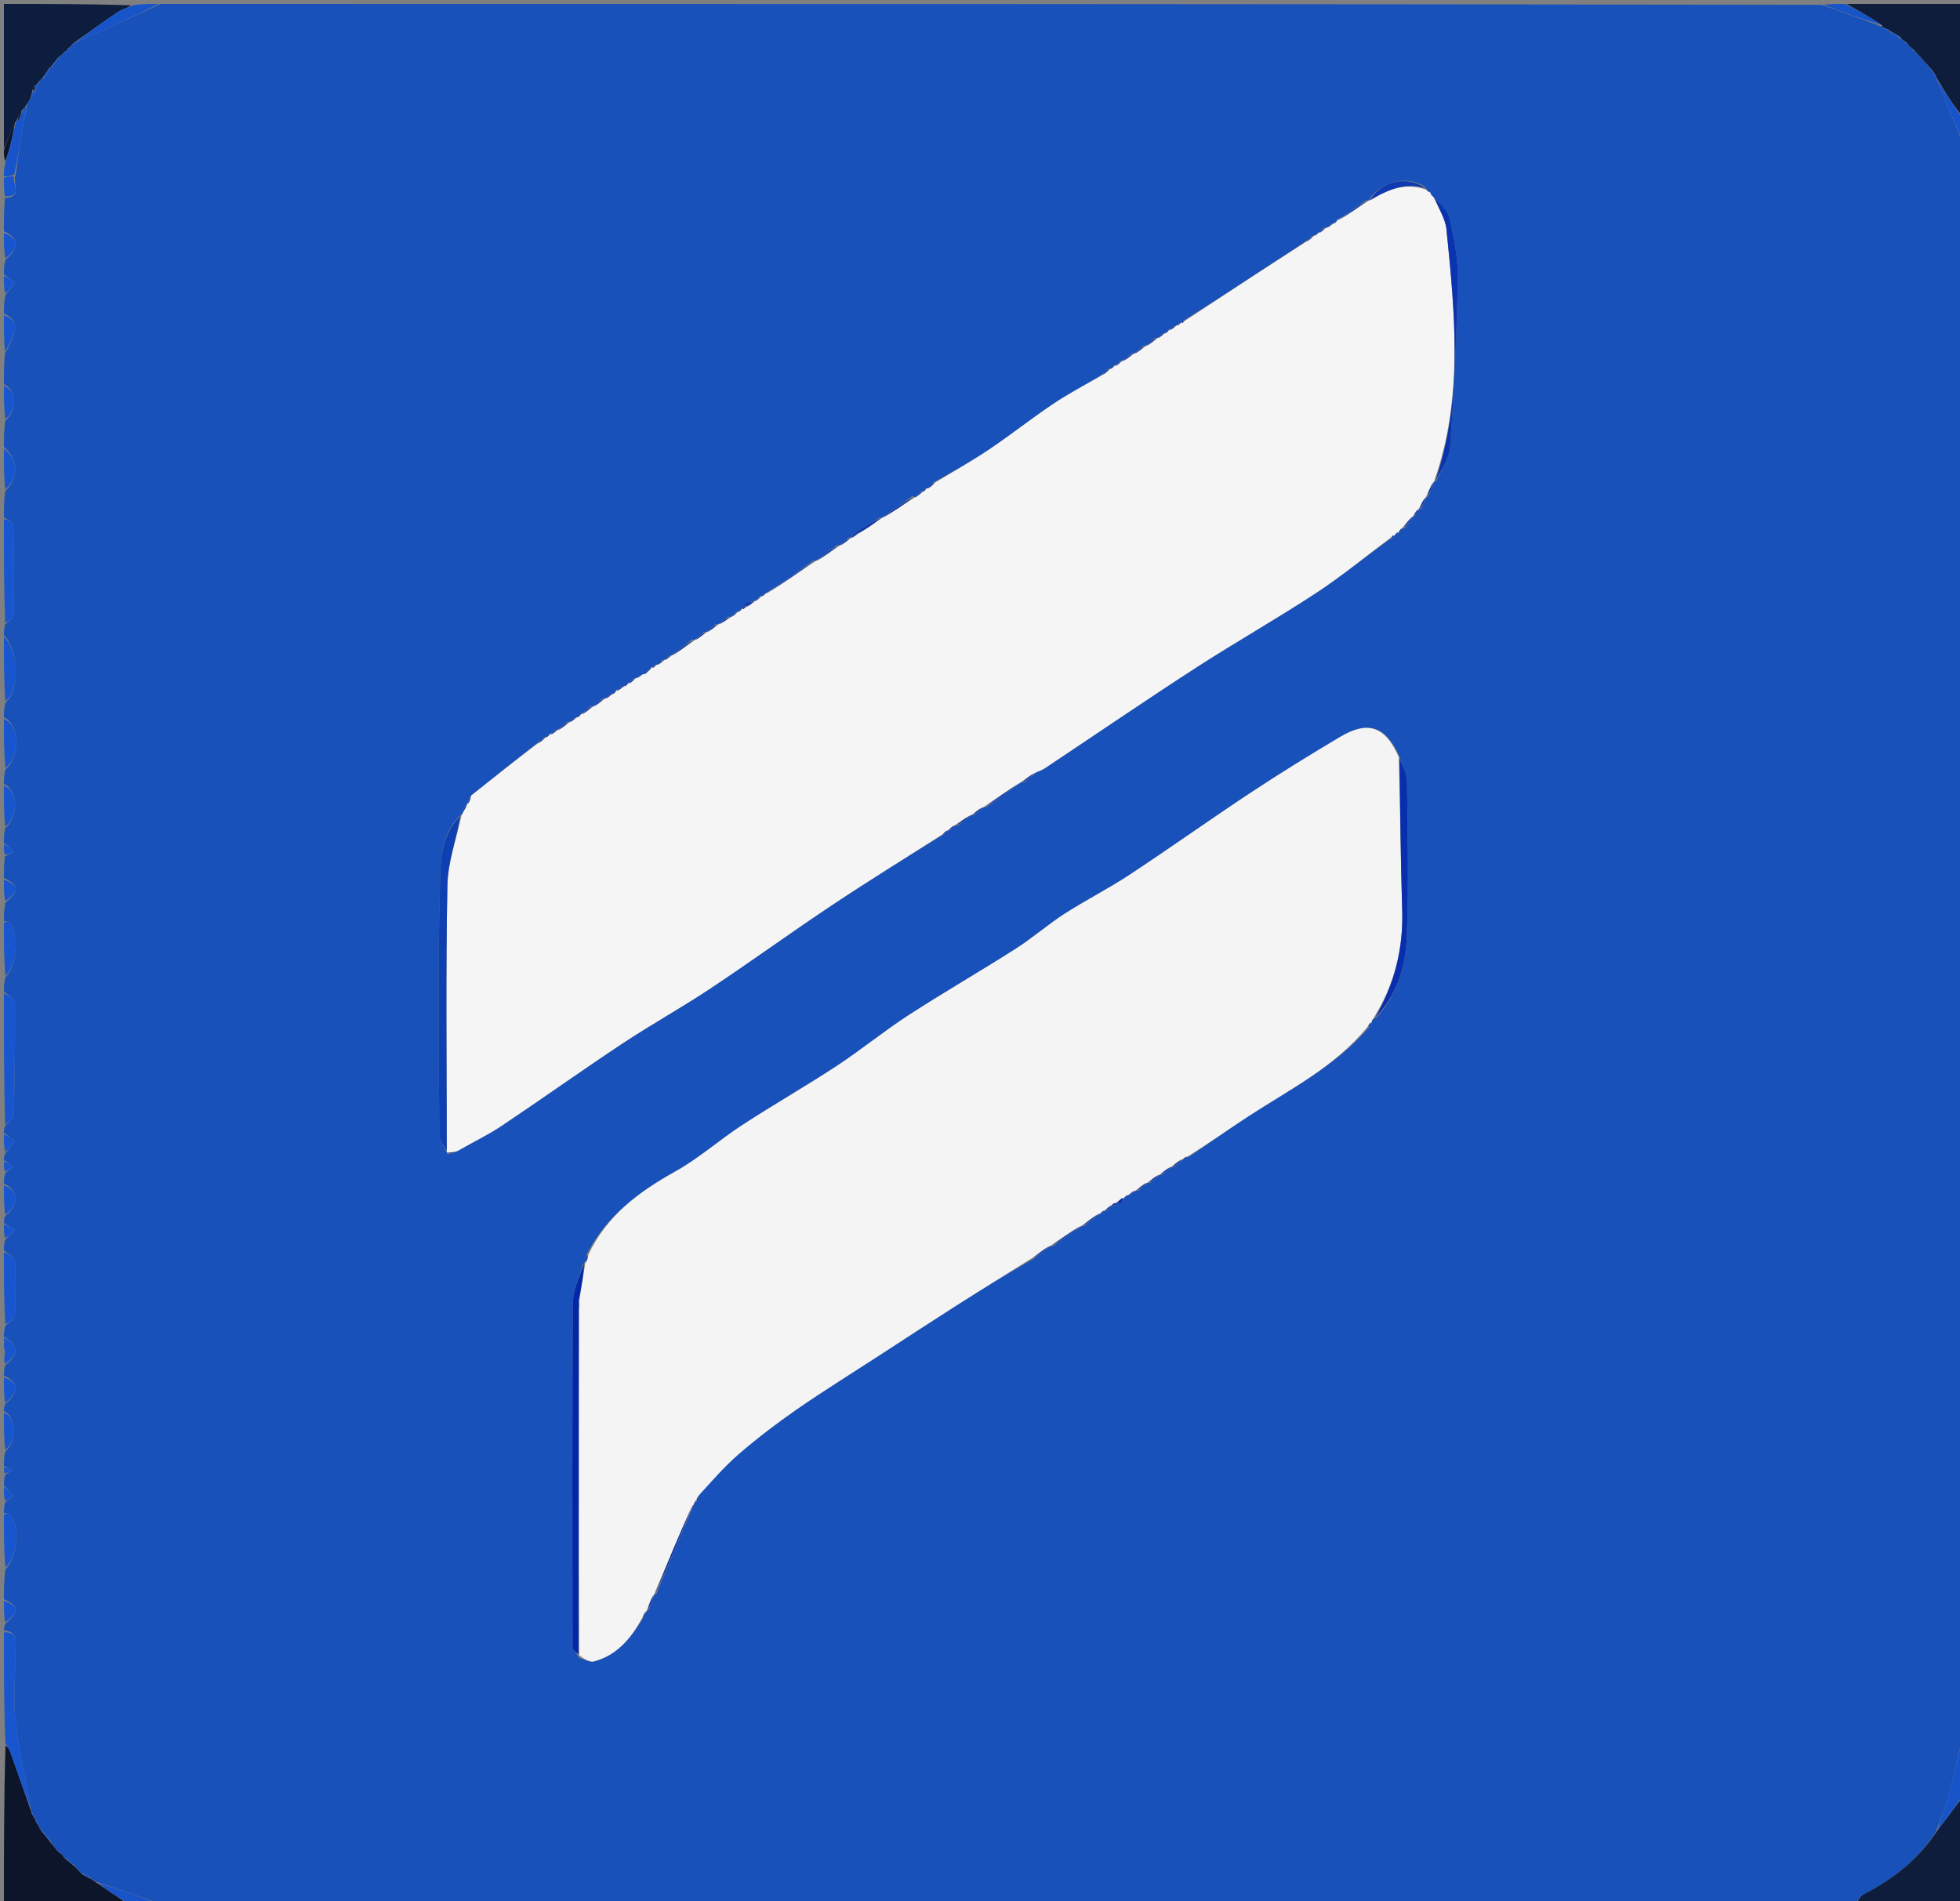 <svg version="1.1" id="Layer_1" xmlns="http://www.w3.org/2000/svg" xmlns:xlink="http://www.w3.org/1999/xlink" x="0px" y="0px"
	 width="100%" viewBox="0 0 500 485" enable-background="new 0 0 500 485" xml:space="preserve">
<rect x="0" y="0" width="500" height="485" fill="#808080" stroke="none"/>
<path fill="#1851BA" opacity="1" stroke="none" 
	d="
M1,98 
	C1,95.629 1,93.259 1.252,90.182 
	C4.846,83.909 4.731,81.748 1,80 
	C1,78.611 1,77.222 1.36,75.335 
	C2.435,73.936 3.151,73.034 3.867,72.133 
	C2.911,71.422 1.956,70.711 1,70 
	C1,68.933 1,67.867 1.373,66.315 
	C5.148,62.981 4.916,60.856 1,59 
	C1,56.3 1,53.6 1.252,50.537 
	C6.041,50.236 3.014,46.651 4.002,44.565 
	C4.523,40.717 5.005,37.301 5.57,33.897 
	C5.963,31.532 6.47,29.185 6.962,26.563 
	C7.271,25.854 7.544,25.412 8.052,24.786 
	C8.52,24.067 8.752,23.531 9.192,22.799 
	C9.601,22.076 9.803,21.549 10.086,20.804 
	C10.308,20.291 10.529,20.079 11.163,19.879 
	C12.001,18.879 12.503,17.949 13.001,17.009 
	C12.997,16.999 13.017,17.005 13.324,16.914 
	C14.069,16.149 14.507,15.476 15.025,14.612 
	C15.269,14.183 15.492,14.028 16.009,13.825 
	C16.495,13.433 16.745,13.174 16.993,12.955 
	C16.991,12.995 16.912,12.99 17.121,12.841 
	C17.55,12.432 17.77,12.172 17.99,11.951 
	C17.99,11.991 17.911,11.99 18.121,11.841 
	C18.55,11.43 18.769,11.168 18.967,10.942 
	C18.946,10.978 18.875,10.935 19.238,10.896 
	C26.733,7.572 33.867,4.286 41,1 
	C182.023,1 323.045,1 464.806,1.235 
	C470.436,3.234 475.329,4.999 480.209,6.849 
	C480.197,6.935 480.024,6.914 480.231,7.133 
	C480.995,7.546 481.553,7.742 482.071,7.943 
	C482.032,7.949 482.024,7.871 482.178,8.165 
	C483.263,8.95 484.195,9.441 485.09,9.956 
	C485.054,9.981 485.007,9.908 485.174,10.122 
	C485.638,10.544 485.935,10.75 486.416,11.036 
	C486.831,11.275 486.978,11.493 487.194,12.009 
	C487.645,12.487 487.943,12.723 488.519,13.111 
	C490.199,14.85 491.602,16.438 493.061,18.311 
	C493.445,19.064 493.773,19.53 494.066,19.982 
	C494.032,19.967 494.064,19.899 494.064,20.283 
	C496.375,26.112 498.688,31.556 501,37 
	C501,37.75 501,38.5 500.829,39.795 
	C500.772,40.894 500.886,41.447 501,42 
	C501,175.356 501,308.712 500.767,442.854 
	C499.378,448.52 498.333,453.431 497.025,458.27 
	C496.224,461.231 495.019,464.083 493.864,467.294 
	C489.206,474.561 482.923,479.442 475.614,483.189 
	C474.544,483.738 473.862,485.044 473,486 
	C329.311,486 185.621,486 41.188,485.774 
	C35.201,483.728 29.957,481.909 24.454,480.063 
	C23.774,479.765 23.353,479.493 22.902,478.946 
	C22.244,478.454 21.616,478.236 20.744,477.92 
	C20.044,477.299 19.587,476.778 19.02,475.917 
	C18.19,475.074 17.47,474.57 16.563,474.001 
	C16.136,473.781 15.995,473.563 15.787,473.034 
	C15.312,472.544 15,472.303 14.449,471.945 
	C13.794,471.267 13.378,470.705 12.946,469.78 
	C12.198,468.635 11.466,467.855 10.539,466.968 
	C10.123,466.642 10.003,466.377 9.928,465.769 
	C9.544,464.979 9.214,464.488 8.928,464.012 
	C8.973,464.027 8.94,464.115 8.899,463.81 
	C8.533,463.002 8.208,462.498 7.926,462.011 
	C7.969,462.028 7.934,462.112 7.931,461.714 
	C6.556,453.869 4.753,446.467 3.948,438.958 
	C3.318,433.083 3.942,427.075 3.971,421.126 
	C3.982,418.867 4.568,416.212 1,416 
	C1,415.556 1,415.111 1.368,414.251 
	C5.038,411.103 4.877,409.824 1,408 
	C1,405.629 1,403.259 1.388,400.355 
	C4.605,397.348 5.062,388.588 2.434,386.329 
	C2.105,386.046 1.485,386.101 1,386 
	C1,385.25 1,384.5 1.316,383.302 
	C2.244,382.459 2.855,382.065 3.467,381.67 
	C2.645,380.78 1.822,379.89 1,379 
	C1,378.25 1,377.5 1.3,376.302 
	C2.13,375.624 2.66,375.393 3.19,375.162 
	C2.46,374.775 1.73,374.387 1,374 
	C1,372.933 1,371.867 1.351,370.322 
	C4.522,367.509 4.086,361.389 1,360 
	C1,359.556 1,359.111 1.3,358.261 
	C5.05,355.068 4.838,352.647 1,351 
	C1,350.25 1,349.5 1.326,348.302 
	C5.477,345.185 4.166,343.004 1,341 
	C1,340.25 1,339.5 1.359,338.294 
	C2.446,337.125 3.772,336.437 3.804,335.693 
	C4.008,330.992 4.079,326.269 3.804,321.577 
	C3.75,320.666 1.979,319.856 1,319 
	C1,318.25 1,317.5 1.35,316.296 
	C2.389,315.186 3.079,314.531 3.768,313.875 
	C2.845,313.25 1.923,312.625 1,312 
	C1,311.556 1,311.111 1.321,310.26 
	C5.025,307.172 4.735,303.623 1,302 
	C1,301.25 1,300.5 1.333,299.3 
	C2.301,298.449 2.935,298.048 3.569,297.648 
	C2.713,297.099 1.856,296.549 1,296 
	C1,295.556 1,295.111 1.36,294.252 
	C2.435,292.936 3.151,292.034 3.867,291.133 
	C2.911,290.422 1.956,289.711 1,289 
	C1,288.556 1,288.111 1.315,287.261 
	C2.284,286.132 3.492,285.423 3.51,284.685 
	C3.75,275.003 3.9,265.317 3.808,255.634 
	C3.8,254.747 1.979,253.878 1,253 
	C1,251.933 1,250.867 1.384,249.312 
	C4.424,246.525 4.897,237.629 2.436,235.27 
	C2.142,234.988 1.487,235.081 1,235 
	C1,233.611 1,232.222 1.368,230.333 
	C5.034,227.105 4.873,225.822 1,224 
	C1,222.286 1,220.571 1.246,218.51 
	C2.211,217.895 2.931,217.626 3.65,217.358 
	C2.767,216.572 1.883,215.786 1,215 
	C1,213.933 1,212.867 1.312,211.328 
	C4.914,208.286 4.528,201.559 1,200 
	C1,198.933 1,197.867 1.387,196.311 
	C5.422,192.639 4.956,184.914 1,183 
	C1,181.933 1,180.867 1.367,179.318 
	C5.186,176.045 4.748,166.02 1,162 
	C1,161.25 1,160.5 1.325,159.301 
	C2.297,158.278 3.499,157.712 3.506,157.13 
	C3.6,149.338 3.583,141.543 3.39,133.753 
	C3.375,133.149 1.833,132.583 1,132 
	C1,129.958 1,127.917 1.327,125.311 
	C4.936,121.819 4.662,117.32 1,114 
	C1,111.958 1,109.917 1.356,107.357 
	C4.571,104.496 4.175,99.592 1,98 
M189.261,155.374 
	C189.261,155.374 189.439,155.205 188.899,155.456 
	C188.609,155.725 188.319,155.993 188.068,156.098 
	C188.068,156.098 188.23,156.143 187.571,156.213 
	C187.134,156.668 186.697,157.123 186.285,157.421 
	C186.285,157.421 186.434,157.477 185.71,157.322 
	C184.863,158.017 184.016,158.712 183.163,159.247 
	C183.163,159.247 183.323,159.26 182.606,159.205 
	C181.794,159.939 180.982,160.672 180.164,161.247 
	C180.164,161.247 180.322,161.259 179.607,161.205 
	C178.792,161.932 177.976,162.66 177.161,163.236 
	C177.161,163.236 177.312,163.254 176.539,163.127 
	C174.75,164.552 172.961,165.978 171.165,167.243 
	C171.165,167.243 171.324,167.255 170.645,167.256 
	C170.183,167.699 169.721,168.143 169.29,168.41 
	C169.29,168.41 169.457,168.471 168.821,168.385 
	C168.487,168.804 168.153,169.223 167.608,169.745 
	C167.608,169.745 167.474,169.552 166.947,169.697 
	C166.734,169.988 166.522,170.279 166.102,170.321 
	C166.102,170.321 166.356,170.12 165.87,170.442 
	C165.609,170.727 165.348,171.012 164.907,171.736 
	C164.662,171.975 164.37,172.066 163.455,172.172 
	C162.972,172.501 162.49,172.83 162.031,173.043 
	C162.031,173.043 162.147,173.07 161.513,173.198 
	C161.097,173.656 160.681,174.114 160.165,174.299 
	C160.165,174.299 160.443,174.215 159.904,174.449 
	C159.617,174.71 159.329,174.972 159.071,175.088 
	C159.071,175.088 159.215,175.124 158.564,175.208 
	C158.07,175.609 157.577,176.009 157.068,176.112 
	C157.068,176.112 157.365,176.105 156.854,176.391 
	C156.585,176.67 156.317,176.95 156.075,177.089 
	C156.075,177.089 156.213,177.122 155.563,177.21 
	C155.07,177.609 154.576,178.008 154.123,178.204 
	C154.123,178.204 154.323,178.259 153.607,178.205 
	C152.794,178.939 151.982,179.672 151.164,180.247 
	C151.164,180.247 151.323,180.26 150.607,180.206 
	C149.794,180.939 148.982,181.672 148.116,182.162 
	C148.116,182.162 148.362,182.12 147.854,182.363 
	C147.58,182.613 147.306,182.863 147.046,183.041 
	C147.046,183.041 147.116,183.058 146.495,183.191 
	C146.026,183.592 145.558,183.993 145.123,184.196 
	C145.123,184.196 145.318,184.243 144.603,184.212 
	C143.789,184.937 142.975,185.663 142.157,186.224 
	C142.157,186.224 142.32,186.237 141.644,186.262 
	C141.18,186.702 140.717,187.142 140.146,187.296 
	C140.146,187.296 140.438,187.203 139.899,187.456 
	C139.609,187.724 139.319,187.993 139.07,188.099 
	C139.07,188.099 139.23,188.147 138.634,188.169 
	C138.108,188.672 137.582,189.176 136.411,190.043 
	C131.019,194.34 125.626,198.636 119.746,203.381 
	C119.553,203.996 119.359,204.612 119.134,205.079 
	C119.134,205.079 119.285,205.058 118.785,205.427 
	C118.53,205.977 118.275,206.527 117.989,207.58 
	C117.904,207.725 117.818,207.869 117.102,208.254 
	C111.806,213.918 112.391,221.359 112.203,228.038 
	C111.628,248.492 111.948,268.974 112.077,289.444 
	C112.086,290.965 113.335,292.479 113.999,294 
	C113.999,294 114.004,293.99 114.166,294.517 
	C115.06,294.315 115.955,294.113 117.203,293.315 
	C120.8,291.301 124.55,289.515 127.965,287.23 
	C138.315,280.305 148.453,273.063 158.835,266.188 
	C166.155,261.341 173.862,257.077 181.173,252.217 
	C191.627,245.268 201.793,237.886 212.24,230.926 
	C221.489,224.765 230.952,218.927 240.823,212.785 
	C241.192,212.433 241.561,212.08 241.919,211.877 
	C241.919,211.877 241.77,211.857 242.429,211.787 
	C242.866,211.332 243.303,210.877 243.719,210.585 
	C243.719,210.585 243.563,210.534 244.312,210.688 
	C245.514,209.738 246.716,208.788 247.918,207.915 
	C247.918,207.915 247.842,207.908 248.558,207.933 
	C249.351,207.247 250.144,206.561 250.945,205.947 
	C250.945,205.947 250.875,205.93 251.623,205.938 
	C254.626,203.769 257.63,201.599 260.627,199.537 
	C260.627,199.537 260.527,199.495 261.203,199.655 
	C262.117,198.877 263.031,198.098 264.568,196.929 
	C265.169,196.665 265.825,196.483 266.363,196.124 
	C279.268,187.53 292.069,178.777 305.082,170.351 
	C315.196,163.802 325.714,157.872 335.781,151.254 
	C342.436,146.878 348.609,141.77 355.248,137.112 
	C355.537,137.049 355.623,136.842 355.688,136.628 
	C355.688,136.628 355.537,136.8 356.082,136.515 
	C356.365,136.219 356.648,135.924 356.944,135.927 
	C356.944,135.927 356.645,135.934 357.144,135.577 
	C357.405,135.265 357.666,134.952 357.855,134.838 
	C357.855,134.838 357.661,134.755 358.414,134.765 
	C359.112,133.684 359.811,132.603 360.602,131.681 
	C360.602,131.681 360.432,131.748 361.031,131.485 
	C361.331,130.942 361.631,130.398 361.939,129.93 
	C361.939,129.93 361.863,129.933 362.562,129.793 
	C362.99,128.787 363.419,127.782 363.862,126.913 
	C363.862,126.913 363.724,126.917 364.397,126.636 
	C364.89,125.361 365.384,124.087 365.896,122.908 
	C365.896,122.908 365.799,122.918 366.462,122.633 
	C367.666,119.788 369.729,117.002 369.929,114.088 
	C370.901,99.884 371.619,85.65 371.899,71.416 
	C372.002,66.186 370.965,60.858 369.814,55.718 
	C369.347,53.634 367.187,51.929 365.37,49.944 
	C365.093,49.775 364.953,49.529 364.592,48.753 
	C364.284,48.524 363.976,48.294 363.93,48.157 
	C363.93,48.157 363.829,48.417 363.557,47.675 
	C358.889,44.585 352.093,46.251 349.135,51.135 
	C349.135,51.135 349.211,51.148 348.457,51.101 
	C346.01,52.831 343.562,54.561 341.087,56.102 
	C341.087,56.102 341.278,56.083 340.795,56.343 
	C340.543,56.602 340.291,56.861 340.05,57.049 
	C340.05,57.049 340.121,57.067 339.503,57.173 
	C339.02,57.545 338.538,57.916 338.076,58.13 
	C338.076,58.13 338.232,58.159 337.583,58.224 
	C337.171,58.678 336.76,59.132 336.263,59.368 
	C336.263,59.368 336.488,59.306 335.927,59.492 
	C335.638,59.752 335.348,60.012 335.086,60.124 
	C335.086,60.124 335.231,60.161 334.632,60.178 
	C334.101,60.684 333.57,61.191 332.377,62.037 
	C322.254,68.699 312.132,75.362 301.759,81.898 
	C301.467,81.953 301.378,82.158 301.299,82.402 
	C301.299,82.402 301.421,82.216 300.89,82.429 
	C300.597,82.67 300.305,82.91 300.036,83.042 
	C300.036,83.042 300.144,83.069 299.509,83.181 
	C299.036,83.59 298.562,83.998 298.073,84.121 
	C298.073,84.121 298.359,84.114 297.848,84.369 
	C297.571,84.625 297.293,84.881 297.035,85.04 
	C297.035,85.04 297.132,85.063 296.5,85.178 
	C296.03,85.588 295.56,85.998 295.127,86.208 
	C295.127,86.208 295.323,86.26 294.607,86.205 
	C293.794,86.939 292.982,87.672 292.164,88.247 
	C292.164,88.247 292.323,88.26 291.608,88.205 
	C290.792,88.933 289.976,89.661 289.158,90.229 
	C289.158,90.229 289.317,90.243 288.61,90.209 
	C287.769,90.897 286.928,91.585 286.088,92.132 
	C286.088,92.132 286.23,92.143 285.571,92.213 
	C285.134,92.668 284.696,93.123 284.151,93.296 
	C284.151,93.296 284.438,93.203 283.899,93.456 
	C283.609,93.724 283.319,93.993 283.07,94.099 
	C283.07,94.099 283.229,94.147 282.634,94.168 
	C282.108,94.672 281.582,95.176 280.406,96.043 
	C276.415,98.413 272.303,100.605 268.46,103.195 
	C263.007,106.869 257.839,110.968 252.384,114.639 
	C247.938,117.63 243.249,120.259 238.066,123.102 
	C237.661,123.606 237.256,124.109 236.611,124.743 
	C236.611,124.743 236.45,124.523 235.935,124.694 
	C235.725,124.985 235.516,125.277 235.321,125.425 
	C235.321,125.425 235.457,125.472 234.822,125.385 
	C234.487,125.803 234.152,126.221 233.697,126.88 
	C233.697,126.88 233.428,126.866 232.752,126.544 
	C230.188,128.404 227.625,130.263 225.058,132.05 
	C225.058,132.05 225.128,132.068 224.395,132.063 
	C222.302,133.368 220.209,134.673 217.674,136.314 
	C217.488,136.63 217.302,136.947 217.117,137.153 
	C217.117,137.153 217.227,137.166 216.492,137.111 
	C215.712,137.82 214.932,138.528 214.147,139.158 
	C214.147,139.158 214.226,139.166 213.471,139.097 
	C211.673,140.446 209.875,141.794 208.073,143.068 
	C208.073,143.068 208.145,143.087 207.393,143.07 
	C203.402,145.9 199.411,148.73 195.31,151.395 
	C195.31,151.395 195.488,151.307 194.928,151.492 
	C194.638,151.752 194.348,152.012 194.085,152.123 
	C194.085,152.123 194.231,152.159 193.583,152.224 
	C193.171,152.678 192.76,153.131 192.306,153.385 
	C192.306,153.385 192.411,153.56 191.782,153.362 
	C191.18,153.549 190.579,153.736 189.636,154.396 
	C189.571,154.777 189.506,155.159 189.261,155.374 
M177.915,382.695 
	C177.915,382.695 178.184,382.415 178.184,382.415 
	C178.184,382.415 178.055,382.01 178.185,381.34 
	C181.636,377.824 184.873,374.06 188.593,370.857 
	C193.258,366.84 198.182,363.086 203.243,359.577 
	C209.913,354.951 216.822,350.668 223.634,346.246 
	C230.375,341.869 237.097,337.463 243.875,333.143 
	C250.319,329.035 256.823,325.021 263.861,321.046 
	C265.214,319.983 266.568,318.919 267.926,317.93 
	C267.926,317.93 267.855,317.912 268.612,317.95 
	C271.037,316.203 273.461,314.456 275.891,312.837 
	C275.891,312.837 275.762,312.83 276.498,312.843 
	C277.86,311.708 279.221,310.573 280.694,309.606 
	C280.694,309.606 280.513,309.695 281.073,309.509 
	C281.363,309.249 281.653,308.989 281.915,308.877 
	C281.915,308.877 281.769,308.841 282.418,308.776 
	C282.83,308.323 283.242,307.869 283.639,307.513 
	C283.639,307.513 283.566,307.447 284.208,307.631 
	C284.811,307.424 285.414,307.217 286.364,306.569 
	C286.429,306.202 286.493,305.834 286.728,305.626 
	C286.728,305.626 286.556,305.784 287.095,305.552 
	C287.382,305.291 287.669,305.03 287.928,304.912 
	C287.928,304.912 287.787,304.878 288.437,304.791 
	C288.932,304.393 289.427,303.995 289.877,303.8 
	C289.877,303.8 289.677,303.741 290.394,303.795 
	C291.206,303.061 292.018,302.327 292.836,301.752 
	C292.836,301.752 292.678,301.741 293.393,301.796 
	C294.208,301.067 295.023,300.339 295.842,299.771 
	C295.842,299.771 295.682,299.758 296.399,299.788 
	C297.21,299.057 298.022,298.327 298.837,297.755 
	C298.837,297.755 298.678,297.741 299.394,297.795 
	C300.207,297.062 301.019,296.328 301.851,295.803 
	C301.851,295.803 301.642,295.808 302.141,295.678 
	C302.424,295.495 302.708,295.313 303.673,294.922 
	C308.48,291.621 313.229,288.232 318.106,285.037 
	C328.882,277.977 340.602,272.186 349.287,262.039 
	C349.477,261.618 349.667,261.197 349.918,260.939 
	C349.918,260.939 349.753,260.995 350.188,260.587 
	C350.41,260.26 350.631,259.933 350.687,259.865 
	C350.687,259.865 350.434,259.688 351.163,259.553 
	C356.754,253.533 358.655,245.984 358.907,238.207 
	C359.325,225.3 359.107,212.369 358.928,199.451 
	C358.899,197.3 357.712,195.165 356.717,192.382 
	C353.341,185.203 348.911,183.81 341.779,188.06 
	C334.207,192.571 326.69,197.193 319.338,202.053 
	C308.843,208.989 298.594,216.295 288.095,223.225 
	C282.755,226.749 277,229.639 271.619,233.105 
	C267.286,235.897 263.372,239.341 259.028,242.112 
	C250.014,247.862 240.734,253.197 231.765,259.012 
	C225.495,263.078 219.688,267.855 213.441,271.959 
	C205.542,277.148 197.32,281.844 189.399,287.003 
	C183.565,290.803 178.285,295.529 172.234,298.903 
	C162.903,304.106 154.723,310.187 149.633,320.035 
	C149.496,320.79 149.359,321.546 149.13,322.092 
	C149.13,322.092 149.343,322.01 148.724,322.474 
	C147.83,325.781 146.183,329.083 146.159,332.396 
	C145.946,361.685 146.011,390.975 146.073,420.265 
	C146.075,420.988 146.991,421.709 147.86,423.033 
	C149.104,423.337 150.486,424.152 151.568,423.86 
	C157.406,422.281 160.96,417.989 164.227,412.554 
	C164.477,412.014 164.727,411.475 165.008,410.984 
	C165.008,410.984 164.951,410.988 165.567,410.644 
	C166.004,409.367 166.44,408.09 166.895,406.908 
	C166.895,406.908 166.799,406.917 167.457,406.631 
	C170.613,399.042 173.769,391.452 176.951,383.962 
	C176.951,383.962 176.85,383.985 177.284,383.611 
	C177.491,383.29 177.698,382.968 177.841,382.866 
	C177.841,382.866 177.626,382.791 177.915,382.695 
M3.465,405.496 
	C3.465,405.496 3.511,405.478 3.465,405.496 
M3.501,402.469 
	C3.501,402.469 3.52,402.515 3.501,402.469 
M3.529,384.504 
	C3.529,384.504 3.483,384.522 3.529,384.504 
M3.529,371.504 
	C3.529,371.504 3.483,371.522 3.529,371.504 
M3.529,339.504 
	C3.529,339.504 3.483,339.522 3.529,339.504 
M3.501,90.469 
	C3.501,90.469 3.52,90.515 3.501,90.469 
M3.494,128.531 
	C3.494,128.531 3.474,128.485 3.494,128.531 
M3.501,110.469 
	C3.501,110.469 3.52,110.515 3.501,110.469 
M3.501,92.469 
	C3.501,92.469 3.52,92.515 3.501,92.469 
M3.465,78.496 
	C3.465,78.496 3.511,78.478 3.465,78.496 
M3.494,57.531 
	C3.494,57.531 3.474,57.485 3.494,57.531 
M3.494,55.531 
	C3.494,55.531 3.474,55.485 3.494,55.531 
M3.529,250.504 
	C3.529,250.504 3.483,250.522 3.529,250.504 
M3.494,232.531 
	C3.494,232.531 3.474,232.485 3.494,232.531 
M3.465,222.496 
	C3.465,222.496 3.511,222.478 3.465,222.496 
M3.494,213.531 
	C3.494,213.531 3.474,213.485 3.494,213.531 
M3.494,197.531 
	C3.494,197.531 3.474,197.486 3.494,197.531 
M3.465,53.496 
	C3.465,53.496 3.511,53.478 3.465,53.496 
M3.529,180.504 
	C3.529,180.504 3.483,180.522 3.529,180.504 
M3.494,160.531 
	C3.494,160.531 3.474,160.486 3.494,160.531 
z"/>
<path fill="#0C1529" opacity="1" stroke="none" 
	d="
M15.951,473.282 
	C15.995,473.563 16.136,473.781 16.734,474.278 
	C17.773,475.166 18.452,475.711 19.131,476.256 
	C19.587,476.778 20.044,477.299 20.912,478.163 
	C21.859,478.744 22.396,478.983 22.932,479.221 
	C23.353,479.493 23.774,479.765 24.651,480.361 
	C27.737,482.457 30.369,484.228 33,486 
	C22.398,486 11.795,486 1,486 
	C1,472.646 1,459.292 1.394,445.343 
	C2.167,445.773 2.562,446.792 2.924,447.822 
	C4.599,452.584 6.265,457.349 7.934,462.112 
	C7.934,462.112 7.969,462.028 7.97,462.319 
	C8.294,463.112 8.617,463.613 8.94,464.115 
	C8.94,464.115 8.973,464.027 8.978,464.313 
	C9.316,465.089 9.65,465.577 9.983,466.066 
	C10.003,466.377 10.123,466.642 10.654,467.269 
	C11.629,468.5 12.295,469.322 12.962,470.144 
	C13.378,470.705 13.794,471.267 14.613,472.194 
	C15.327,472.8 15.639,473.041 15.951,473.282 
z"/>
<path fill="#0D1D3D" opacity="1" stroke="none" 
	d="
M15.773,13.958 
	C15.492,14.028 15.269,14.183 14.771,14.769 
	C13.963,15.746 13.49,16.375 13.017,17.005 
	C13.017,17.005 12.997,16.999 12.741,17.18 
	C11.932,18.223 11.38,19.086 10.828,19.949 
	C10.529,20.079 10.308,20.291 9.873,20.937 
	C9.351,21.532 9.123,21.775 8.697,22.047 
	C8.409,22.436 8.318,22.798 8.18,23.466 
	C8.027,24.171 7.922,24.57 7.817,24.969 
	C7.544,25.412 7.271,25.854 6.754,26.731 
	C6.297,27.453 6.085,27.74 5.56,28.128 
	C4.865,29.179 4.482,30.128 4.068,31.073 
	C4.037,31.067 4.081,31.021 3.831,31.268 
	C2.721,33.676 1.86,35.838 1,38 
	C1,25.744 1,13.489 1,1 
	C11.686,1 22.375,1 33.402,1.345 
	C32.508,2.127 31.123,2.337 30.069,3.043 
	C26.277,5.583 22.597,8.291 18.875,10.935 
	C18.875,10.935 18.946,10.978 18.715,11.04 
	C18.293,11.398 18.102,11.694 17.911,11.99 
	C17.911,11.99 17.99,11.991 17.737,12.047 
	C17.294,12.399 17.103,12.695 16.912,12.99 
	C16.912,12.99 16.991,12.995 16.732,13.051 
	C16.239,13.392 16.006,13.675 15.773,13.958 
z"/>
<path fill="#0D1D3B" opacity="1" stroke="none" 
	d="
M473.469,486 
	C473.862,485.044 474.544,483.738 475.614,483.189 
	C482.923,479.442 489.206,474.561 494.163,467.12 
	C496.729,463.758 498.865,460.879 501,458 
	C501,467.26 501,476.52 501,486 
	C491.98,486 482.959,486 473.469,486 
z"/>
<path fill="#0D1D3B" opacity="1" stroke="none" 
	d="
M493.004,18.025 
	C491.602,16.438 490.199,14.85 488.368,12.866 
	C487.639,12.235 487.34,12.001 487.041,11.767 
	C486.978,11.493 486.831,11.275 486.269,10.798 
	C485.628,10.291 485.317,10.099 485.007,9.908 
	C485.007,9.908 485.054,9.981 484.988,9.626 
	C483.956,8.804 482.99,8.337 482.024,7.871 
	C482.024,7.871 482.032,7.949 481.9,7.666 
	C481.187,7.226 480.606,7.07 480.024,6.914 
	C480.024,6.914 480.197,6.935 480.172,6.501 
	C477.098,4.378 474.049,2.689 471,1 
	C480.925,1 490.85,1 501,1 
	C501,10.353 501,19.708 500.644,29.706 
	C498.213,26.865 496.139,23.382 494.064,19.899 
	C494.064,19.899 494.032,19.967 494.007,19.693 
	C493.657,18.955 493.33,18.49 493.004,18.025 
z"/>
<path fill="#1756CE" opacity="1" stroke="none" 
	d="
M7.931,461.714 
	C6.265,457.349 4.599,452.584 2.924,447.822 
	C2.562,446.792 2.167,445.773 1.394,444.875 
	C1,435.646 1,426.292 1,416.469 
	C4.568,416.212 3.982,418.867 3.971,421.126 
	C3.942,427.075 3.318,433.083 3.948,438.958 
	C4.753,446.467 6.556,453.869 7.931,461.714 
z"/>
<path fill="#1756CE" opacity="1" stroke="none" 
	d="
M1,253.469 
	C1.979,253.878 3.8,254.747 3.808,255.634 
	C3.9,265.317 3.75,275.003 3.51,284.685 
	C3.492,285.423 2.284,286.132 1.315,286.927 
	C1,275.979 1,264.958 1,253.469 
z"/>
<path fill="#1756CE" opacity="1" stroke="none" 
	d="
M1,132.469 
	C1.833,132.583 3.375,133.149 3.39,133.753 
	C3.583,141.543 3.6,149.338 3.506,157.13 
	C3.499,157.712 2.297,158.278 1.325,158.926 
	C1,150.312 1,141.625 1,132.469 
z"/>
<path fill="#1756CE" opacity="1" stroke="none" 
	d="
M1,319.468 
	C1.979,319.856 3.75,320.666 3.804,321.577 
	C4.079,326.269 4.008,330.992 3.804,335.693 
	C3.772,336.437 2.446,337.125 1.359,337.919 
	C1,331.979 1,325.958 1,319.468 
z"/>
<path fill="#1854C9" opacity="1" stroke="none" 
	d="
M19.238,10.896 
	C22.597,8.291 26.277,5.583 30.069,3.043 
	C31.123,2.337 32.508,2.127 33.87,1.345 
	C36.042,1 38.083,1 40.562,1 
	C33.867,4.286 26.733,7.572 19.238,10.896 
z"/>
<path fill="#1756CE" opacity="1" stroke="none" 
	d="
M1,162.468 
	C4.748,166.02 5.186,176.045 1.367,178.918 
	C1,173.645 1,168.29 1,162.468 
z"/>
<path fill="#1854C9" opacity="1" stroke="none" 
	d="
M501,457.534 
	C498.865,460.879 496.729,463.758 494.295,466.81 
	C495.019,464.083 496.224,461.231 497.025,458.27 
	C498.333,453.431 499.378,448.52 500.767,443.32 
	C501,447.689 501,452.379 501,457.534 
z"/>
<path fill="#1756CE" opacity="1" stroke="none" 
	d="
M1,386.465 
	C1.485,386.101 2.105,386.046 2.434,386.329 
	C5.062,388.588 4.605,397.348 1.388,399.911 
	C1,395.643 1,391.286 1,386.465 
z"/>
<path fill="#1756CE" opacity="1" stroke="none" 
	d="
M1,235.465 
	C1.487,235.081 2.142,234.988 2.436,235.27 
	C4.897,237.629 4.424,246.525 1.384,248.912 
	C1,244.643 1,240.286 1,235.465 
z"/>
<path fill="#1756CE" opacity="1" stroke="none" 
	d="
M1,183.463 
	C4.956,184.914 5.422,192.639 1.387,195.911 
	C1,191.975 1,187.951 1,183.463 
z"/>
<path fill="#1854C9" opacity="1" stroke="none" 
	d="
M494.064,20.283 
	C496.139,23.382 498.213,26.865 500.644,30.174 
	C501,32.042 501,34.083 501,36.562 
	C498.688,31.556 496.375,26.112 494.064,20.283 
z"/>
<path fill="#1854C9" opacity="1" stroke="none" 
	d="
M5.873,28.027 
	C6.085,27.74 6.297,27.453 6.717,26.998 
	C6.47,29.185 5.963,31.532 5.57,33.897 
	C5.005,37.301 4.523,40.717 3.627,44.567 
	C2.499,45.004 1.75,45.002 1,45 
	C1,43.933 1,42.867 1.391,41.503 
	C2.549,37.81 3.315,34.416 4.081,31.021 
	C4.081,31.021 4.037,31.067 4.377,31.005 
	C5.103,29.971 5.488,28.999 5.873,28.027 
z"/>
<path fill="#1756CE" opacity="1" stroke="none" 
	d="
M1,200.458 
	C4.528,201.559 4.914,208.286 1.312,210.928 
	C1,207.639 1,204.277 1,200.458 
z"/>
<path fill="#1756CE" opacity="1" stroke="none" 
	d="
M1,114.458 
	C4.662,117.32 4.936,121.819 1.327,124.874 
	C1,121.639 1,118.277 1,114.458 
z"/>
<path fill="#1854C9" opacity="1" stroke="none" 
	d="
M33.444,486 
	C30.369,484.228 27.737,482.457 24.91,480.387 
	C29.957,481.909 35.201,483.728 40.722,485.774 
	C38.629,486 36.259,486 33.444,486 
z"/>
<path fill="#1756CE" opacity="1" stroke="none" 
	d="
M1,360.454 
	C4.086,361.389 4.522,367.509 1.351,369.922 
	C1,366.969 1,363.939 1,360.454 
z"/>
<path fill="#1854C9" opacity="1" stroke="none" 
	d="
M470.572,1 
	C474.049,2.689 477.098,4.378 480.185,6.415 
	C475.329,4.999 470.436,3.234 465.272,1.235 
	C466.714,1 468.429,1 470.572,1 
z"/>
<path fill="#1756CE" opacity="1" stroke="none" 
	d="
M1,98.45 
	C4.175,99.592 4.571,104.496 1.356,106.92 
	C1,104.3 1,101.6 1,98.45 
z"/>
<path fill="#1756CE" opacity="1" stroke="none" 
	d="
M1,80.454 
	C4.731,81.748 4.846,83.909 1.252,89.738 
	C1,86.969 1,83.939 1,80.454 
z"/>
<path fill="#1756CE" opacity="1" stroke="none" 
	d="
M1,302.444 
	C4.735,303.623 5.025,307.172 1.321,309.926 
	C1,307.629 1,305.259 1,302.444 
z"/>
<path fill="#1756CE" opacity="1" stroke="none" 
	d="
M1,59.438 
	C4.916,60.856 5.148,62.981 1.373,65.915 
	C1,63.958 1,61.917 1,59.438 
z"/>
<path fill="#1756CE" opacity="1" stroke="none" 
	d="
M1,351.438 
	C4.838,352.647 5.05,355.068 1.3,357.928 
	C1,355.958 1,353.917 1,351.438 
z"/>
<path fill="#1756CE" opacity="1" stroke="none" 
	d="
M1,408.428 
	C4.877,409.824 5.038,411.103 1.368,413.917 
	C1,412.286 1,410.571 1,408.428 
z"/>
<path fill="#1756CE" opacity="1" stroke="none" 
	d="
M1,224.428 
	C4.873,225.822 5.034,227.105 1.368,229.916 
	C1,228.286 1,226.571 1,224.428 
z"/>
<path fill="#1756CE" opacity="1" stroke="none" 
	d="
M1,45.417 
	C1.75,45.002 2.499,45.004 3.624,45.004 
	C3.014,46.651 6.041,50.236 1.252,50.087 
	C1,48.611 1,47.222 1,45.417 
z"/>
<path fill="#1756CE" opacity="1" stroke="none" 
	d="
M1,341.25 
	C4.166,343.004 5.477,345.185 1.326,347.927 
	C1,347.25 1,346.5 1.265,345.205 
	C1.353,343.774 1.177,342.887 1,342 
	C1,342 1,341.5 1,341.25 
z"/>
<path fill="#0C1529" opacity="1" stroke="none" 
	d="
M3.831,31.268 
	C3.315,34.416 2.549,37.81 1.391,41.103 
	C1,40.25 1,39.5 1,38.375 
	C1.86,35.838 2.721,33.676 3.831,31.268 
z"/>
<path fill="#1756CE" opacity="1" stroke="none" 
	d="
M1,70.417 
	C1.956,70.711 2.911,71.422 3.867,72.133 
	C3.151,73.034 2.435,73.936 1.36,74.919 
	C1,73.611 1,72.222 1,70.417 
z"/>
<path fill="#1756CE" opacity="1" stroke="none" 
	d="
M1,289.417 
	C1.956,289.711 2.911,290.422 3.867,291.133 
	C3.151,292.034 2.435,292.936 1.36,293.919 
	C1,292.611 1,291.222 1,289.417 
z"/>
<path fill="#1756CE" opacity="1" stroke="none" 
	d="
M1,312.4 
	C1.923,312.625 2.845,313.25 3.768,313.875 
	C3.079,314.531 2.389,315.186 1.35,315.921 
	C1,314.933 1,313.867 1,312.4 
z"/>
<path fill="#1756CE" opacity="1" stroke="none" 
	d="
M1,215.375 
	C1.883,215.786 2.767,216.572 3.65,217.358 
	C2.931,217.626 2.211,217.895 1.246,218.082 
	C1,217.25 1,216.5 1,215.375 
z"/>
<path fill="#1756CE" opacity="1" stroke="none" 
	d="
M1,379.4 
	C1.822,379.89 2.645,380.78 3.467,381.67 
	C2.855,382.065 2.244,382.459 1.316,382.927 
	C1,381.933 1,380.867 1,379.4 
z"/>
<path fill="#1756CE" opacity="1" stroke="none" 
	d="
M1,296.375 
	C1.856,296.549 2.713,297.099 3.569,297.648 
	C2.935,298.048 2.301,298.449 1.333,298.925 
	C1,298.25 1,297.5 1,296.375 
z"/>
<path fill="#1756CE" opacity="1" stroke="none" 
	d="
M1,374.333 
	C1.73,374.387 2.46,374.775 3.19,375.162 
	C2.66,375.393 2.13,375.624 1.3,375.927 
	C1,375.556 1,375.111 1,374.333 
z"/>
<path fill="#1851BA" opacity="1" stroke="none" 
	d="
M1,342.375 
	C1.177,342.887 1.353,343.774 1.265,344.83 
	C1,344.25 1,343.5 1,342.375 
z"/>
<path fill="#1854C9" opacity="1" stroke="none" 
	d="
M501,41.667 
	C500.886,41.447 500.772,40.894 500.829,40.17 
	C501,40.444 501,40.889 501,41.667 
z"/>
<path fill="#F5F5F5" opacity="1" stroke="none" 
	d="
M354.997,136.99 
	C348.609,141.77 342.436,146.878 335.781,151.254 
	C325.714,157.872 315.196,163.802 305.082,170.351 
	C292.069,178.777 279.268,187.53 266.363,196.124 
	C265.825,196.483 265.169,196.665 263.972,197.194 
	C262.426,198.138 261.477,198.816 260.527,199.495 
	C260.527,199.495 260.627,199.537 260.313,199.64 
	C256.957,201.805 253.916,203.867 250.875,205.93 
	C250.875,205.93 250.945,205.947 250.632,205.992 
	C249.493,206.66 248.668,207.284 247.842,207.908 
	C247.842,207.908 247.918,207.915 247.612,207.984 
	C246.057,208.88 244.81,209.707 243.563,210.534 
	C243.563,210.534 243.719,210.585 243.437,210.629 
	C242.694,211.068 242.232,211.462 241.77,211.857 
	C241.77,211.857 241.919,211.877 241.662,211.886 
	C241.044,212.246 240.683,212.596 240.321,212.946 
	C230.952,218.927 221.489,224.765 212.24,230.926 
	C201.793,237.886 191.627,245.268 181.173,252.217 
	C173.862,257.077 166.155,261.341 158.835,266.188 
	C148.453,273.063 138.315,280.305 127.965,287.23 
	C124.55,289.515 120.8,291.301 116.669,293.68 
	C115.424,294.027 114.714,294.009 114.004,293.99 
	C114.004,293.99 113.999,294 113.97,293.531 
	C113.946,270.645 113.694,248.224 114.13,225.815 
	C114.246,219.861 116.475,213.947 117.733,208.014 
	C117.818,207.869 117.904,207.725 118.245,207.142 
	C118.762,206.155 119.023,205.606 119.285,205.058 
	C119.285,205.058 119.134,205.079 119.445,204.955 
	C119.914,204.198 120.074,203.565 120.233,202.932 
	C125.626,198.636 131.019,194.34 137.004,189.805 
	C138.14,189.094 138.685,188.62 139.23,188.147 
	C139.23,188.147 139.07,188.099 139.351,188.089 
	C139.9,187.787 140.169,187.495 140.438,187.203 
	C140.438,187.203 140.146,187.296 140.496,187.319 
	C141.338,186.974 141.829,186.605 142.32,186.237 
	C142.32,186.237 142.157,186.224 142.466,186.199 
	C143.623,185.53 144.471,184.887 145.318,184.243 
	C145.318,184.243 145.123,184.196 145.411,184.202 
	C146.172,183.824 146.644,183.441 147.116,183.058 
	C147.116,183.058 147.046,183.041 147.323,183.003 
	C147.855,182.683 148.108,182.401 148.362,182.12 
	C148.362,182.12 148.116,182.162 148.449,182.172 
	C149.63,181.542 150.476,180.901 151.323,180.26 
	C151.323,180.26 151.164,180.247 151.474,180.215 
	C152.63,179.542 153.476,178.901 154.323,178.259 
	C154.323,178.259 154.123,178.204 154.416,178.213 
	C155.211,177.855 155.712,177.488 156.213,177.122 
	C156.213,177.122 156.075,177.089 156.354,177.066 
	C156.877,176.73 157.121,176.418 157.365,176.105 
	C157.365,176.105 157.068,176.112 157.39,176.167 
	C158.212,175.856 158.713,175.49 159.215,175.124 
	C159.215,175.124 159.071,175.088 159.355,175.08 
	C159.907,174.787 160.175,174.501 160.443,174.215 
	C160.443,174.215 160.165,174.299 160.501,174.308 
	C161.274,173.9 161.711,173.485 162.147,173.07 
	C162.147,173.07 162.031,173.043 162.314,173.028 
	C163.075,172.678 163.553,172.343 164.031,172.009 
	C164.37,172.066 164.662,171.975 165.288,171.402 
	C165.898,170.752 166.127,170.436 166.356,170.12 
	C166.356,170.12 166.102,170.321 166.454,170.343 
	C167.029,170.094 167.251,169.823 167.474,169.552 
	C167.474,169.552 167.608,169.745 167.924,169.553 
	C168.646,169.064 169.052,168.768 169.457,168.471 
	C169.457,168.471 169.29,168.41 169.57,168.379 
	C170.341,167.983 170.833,167.619 171.324,167.255 
	C171.324,167.255 171.165,167.243 171.492,167.199 
	C173.65,165.854 175.481,164.554 177.312,163.254 
	C177.312,163.254 177.161,163.236 177.468,163.205 
	C178.624,162.535 179.473,161.897 180.322,161.259 
	C180.322,161.259 180.164,161.247 180.474,161.215 
	C181.63,160.542 182.477,159.901 183.323,159.26 
	C183.323,159.26 183.163,159.247 183.469,159.218 
	C184.661,158.618 185.547,158.047 186.434,157.477 
	C186.434,157.477 186.285,157.421 186.565,157.374 
	C187.306,156.932 187.768,156.538 188.23,156.143 
	C188.23,156.143 188.068,156.098 188.35,156.088 
	C188.9,155.788 189.169,155.496 189.439,155.205 
	C189.439,155.205 189.261,155.374 189.526,155.367 
	C189.792,155.36 190,155.024 190.286,154.98 
	C191.184,154.477 191.798,154.018 192.411,153.56 
	C192.411,153.56 192.306,153.385 192.605,153.355 
	C193.346,152.937 193.789,152.548 194.231,152.159 
	C194.231,152.159 194.085,152.123 194.36,152.11 
	C194.919,151.833 195.204,151.57 195.488,151.307 
	C195.488,151.307 195.31,151.395 195.676,151.317 
	C200.075,148.522 204.11,145.804 208.145,143.087 
	C208.145,143.087 208.073,143.068 208.406,143.026 
	C210.568,141.711 212.397,140.438 214.226,139.166 
	C214.226,139.166 214.147,139.158 214.452,139.105 
	C215.581,138.423 216.404,137.795 217.227,137.166 
	C217.227,137.166 217.117,137.153 217.398,137.12 
	C218.123,136.726 218.568,136.365 219.345,135.942 
	C221.495,134.609 223.311,133.339 225.128,132.068 
	C225.128,132.068 225.058,132.05 225.389,131.982 
	C228.289,130.232 230.858,128.549 233.428,126.866 
	C233.428,126.866 233.697,126.88 233.969,126.62 
	C234.646,126.064 235.052,125.768 235.457,125.472 
	C235.457,125.472 235.321,125.425 235.562,125.391 
	C236.019,125.079 236.234,124.801 236.45,124.523 
	C236.45,124.523 236.611,124.743 236.943,124.537 
	C237.739,123.904 238.203,123.476 238.668,123.048 
	C243.249,120.259 247.938,117.63 252.384,114.639 
	C257.839,110.968 263.007,106.869 268.46,103.195 
	C272.303,100.605 276.415,98.413 281,95.803 
	C282.139,95.09 282.684,94.618 283.229,94.147 
	C283.229,94.147 283.07,94.099 283.351,94.089 
	C283.9,93.787 284.169,93.495 284.438,93.203 
	C284.438,93.203 284.151,93.296 284.497,93.311 
	C285.306,92.932 285.768,92.538 286.23,92.143 
	C286.23,92.143 286.088,92.132 286.401,92.11 
	C287.581,91.473 288.449,90.858 289.317,90.243 
	C289.317,90.243 289.158,90.229 289.467,90.201 
	C290.624,89.536 291.474,88.898 292.323,88.26 
	C292.323,88.26 292.164,88.247 292.474,88.215 
	C293.63,87.542 294.476,86.901 295.323,86.26 
	C295.323,86.26 295.127,86.208 295.416,86.211 
	C296.181,85.83 296.657,85.447 297.132,85.063 
	C297.132,85.063 297.035,85.04 297.313,85.005 
	C297.846,84.685 298.103,84.399 298.359,84.114 
	C298.359,84.114 298.073,84.121 298.389,84.167 
	C299.185,83.833 299.665,83.451 300.144,83.069 
	C300.144,83.069 300.036,83.042 300.317,83.023 
	C300.873,82.742 301.147,82.479 301.421,82.216 
	C301.421,82.216 301.299,82.402 301.557,82.37 
	C301.815,82.337 302.009,82.024 302.009,82.024 
	C312.132,75.362 322.254,68.699 332.981,61.815 
	C334.134,61.116 334.683,60.639 335.231,60.161 
	C335.231,60.161 335.086,60.124 335.361,60.11 
	C335.919,59.833 336.204,59.569 336.488,59.306 
	C336.488,59.306 336.263,59.368 336.584,59.348 
	C337.347,58.939 337.789,58.549 338.232,58.159 
	C338.232,58.159 338.076,58.13 338.37,58.124 
	C339.15,57.767 339.635,57.417 340.121,57.067 
	C340.121,57.067 340.05,57.049 340.32,57.006 
	C340.819,56.669 341.048,56.376 341.278,56.083 
	C341.278,56.083 341.087,56.102 341.44,56.092 
	C344.265,54.438 346.738,52.793 349.211,51.148 
	C349.211,51.148 349.135,51.135 349.491,51.072 
	C354.162,48.279 358.644,46.455 363.829,48.417 
	C363.829,48.417 363.93,48.157 363.909,48.398 
	C364.242,48.827 364.595,49.016 364.949,49.205 
	C364.953,49.529 365.093,49.775 365.724,50.343 
	C367.086,53.339 368.728,55.872 368.998,58.544 
	C371.186,80.146 373.325,101.786 365.799,122.918 
	C365.799,122.918 365.896,122.908 365.62,123.07 
	C364.805,124.461 364.264,125.689 363.724,126.917 
	C363.724,126.917 363.862,126.913 363.583,127.014 
	C362.824,128.054 362.343,128.993 361.863,129.933 
	C361.863,129.933 361.939,129.93 361.667,130.045 
	C361.074,130.689 360.753,131.218 360.432,131.748 
	C360.432,131.748 360.602,131.681 360.326,131.81 
	C359.254,132.877 358.458,133.816 357.661,134.755 
	C357.661,134.755 357.855,134.838 357.586,134.853 
	C357.093,135.223 356.869,135.578 356.645,135.934 
	C356.645,135.934 356.944,135.927 356.628,135.877 
	C356.053,136.151 355.795,136.476 355.537,136.8 
	C355.537,136.8 355.688,136.628 355.438,136.652 
	C355.188,136.676 354.997,136.99 354.997,136.99 
z"/>
<path fill="#F4F4F5" opacity="1" stroke="none" 
	d="
M348.932,261.873 
	C340.602,272.186 328.882,277.977 318.106,285.037 
	C313.229,288.232 308.48,291.621 303.053,294.993 
	C302.169,295.313 301.905,295.56 301.642,295.808 
	C301.642,295.808 301.851,295.803 301.534,295.81 
	C300.371,296.459 299.524,297.1 298.678,297.741 
	C298.678,297.741 298.837,297.755 298.53,297.791 
	C297.376,298.47 296.529,299.114 295.682,299.758 
	C295.682,299.758 295.842,299.771 295.531,299.795 
	C294.373,300.46 293.525,301.101 292.678,301.741 
	C292.678,301.741 292.836,301.752 292.524,301.781 
	C291.367,302.454 290.522,303.097 289.677,303.741 
	C289.677,303.741 289.877,303.8 289.586,303.793 
	C288.793,304.149 288.29,304.514 287.787,304.878 
	C287.787,304.878 287.928,304.912 287.645,304.92 
	C287.093,305.214 286.825,305.499 286.556,305.784 
	C286.556,305.784 286.728,305.626 286.387,305.694 
	C285.62,306.145 285.193,306.528 284.537,306.925 
	C283.995,307.011 283.747,307.181 283.566,307.447 
	C283.566,307.447 283.639,307.513 283.369,307.594 
	C282.656,308.063 282.212,308.452 281.769,308.841 
	C281.769,308.841 281.915,308.877 281.64,308.891 
	C281.081,309.168 280.797,309.432 280.513,309.695 
	C280.513,309.695 280.694,309.606 280.339,309.668 
	C278.577,310.764 277.17,311.797 275.762,312.83 
	C275.762,312.83 275.891,312.837 275.548,312.872 
	C272.754,314.576 270.304,316.244 267.855,317.912 
	C267.855,317.912 267.926,317.93 267.608,317.969 
	C265.96,318.994 264.631,319.98 263.301,320.966 
	C256.823,325.021 250.319,329.035 243.875,333.143 
	C237.097,337.463 230.375,341.869 223.634,346.246 
	C216.822,350.668 209.913,354.951 203.243,359.577 
	C198.182,363.086 193.258,366.84 188.593,370.857 
	C184.873,374.06 181.636,377.824 177.977,381.851 
	C177.77,382.362 177.626,382.791 177.626,382.791 
	C177.626,382.791 177.841,382.866 177.595,382.882 
	C177.182,383.261 177.016,383.623 176.85,383.985 
	C176.85,383.985 176.951,383.962 176.646,384.102 
	C173.16,391.8 169.979,399.359 166.799,406.917 
	C166.799,406.917 166.895,406.908 166.62,407.071 
	C165.88,408.486 165.415,409.737 164.951,410.988 
	C164.951,410.988 165.008,410.984 164.76,411.149 
	C164.258,411.85 164.005,412.386 163.751,412.923 
	C160.96,417.989 157.406,422.281 151.568,423.86 
	C150.486,424.152 149.104,423.337 147.753,422.311 
	C147.635,392.402 147.623,363.214 147.748,333.698 
	C147.837,332.898 147.789,332.429 147.812,331.542 
	C148.369,328.086 148.856,325.048 149.343,322.01 
	C149.343,322.01 149.13,322.092 149.421,322.01 
	C149.837,321.33 149.962,320.734 150.086,320.138 
	C154.723,310.187 162.903,304.106 172.234,298.903 
	C178.285,295.529 183.565,290.803 189.399,287.003 
	C197.32,281.844 205.542,277.148 213.441,271.959 
	C219.688,267.855 225.495,263.078 231.765,259.012 
	C240.734,253.197 250.014,247.862 259.028,242.112 
	C263.372,239.341 267.286,235.897 271.619,233.105 
	C277,229.639 282.755,226.749 288.095,223.225 
	C298.594,216.295 308.843,208.989 319.338,202.053 
	C326.69,197.193 334.207,192.571 341.779,188.06 
	C348.911,183.81 353.341,185.203 356.836,193.169 
	C357.192,206.745 357.319,219.538 357.706,232.323 
	C358.005,242.214 355.647,251.308 350.434,259.688 
	C350.434,259.688 350.687,259.865 350.463,259.843 
	C350.078,260.213 349.915,260.604 349.753,260.995 
	C349.753,260.995 349.918,260.939 349.662,260.971 
	C349.248,261.293 349.09,261.583 348.932,261.873 
z"/>
<path fill="#0E40B2" opacity="1" stroke="none" 
	d="
M117.418,208.134 
	C116.475,213.947 114.246,219.861 114.13,225.815 
	C113.694,248.224 113.946,270.645 113.974,293.529 
	C113.335,292.479 112.086,290.965 112.077,289.444 
	C111.948,268.974 111.628,248.492 112.203,228.038 
	C112.391,221.359 111.806,213.918 117.418,208.134 
z"/>
<path fill="#0228A9" opacity="1" stroke="none" 
	d="
M149.033,322.242 
	C148.856,325.048 148.369,328.086 147.641,331.709 
	C147.471,332.872 147.541,333.449 147.611,334.027 
	C147.623,363.214 147.635,392.402 147.564,422.01 
	C146.991,421.709 146.075,420.988 146.073,420.265 
	C146.011,390.975 145.946,361.685 146.159,332.396 
	C146.183,329.083 147.83,325.781 149.033,322.242 
z"/>
<path fill="#0A33AF" opacity="1" stroke="none" 
	d="
M366.13,122.776 
	C373.325,101.786 371.186,80.146 368.998,58.544 
	C368.728,55.872 367.086,53.339 365.938,50.397 
	C367.187,51.929 369.347,53.634 369.814,55.718 
	C370.965,60.858 372.002,66.186 371.899,71.416 
	C371.619,85.65 370.901,99.884 369.929,114.088 
	C369.729,117.002 367.666,119.788 366.13,122.776 
z"/>
<path fill="#072EAC" opacity="1" stroke="none" 
	d="
M350.798,259.621 
	C355.647,251.308 358.005,242.214 357.706,232.323 
	C357.319,219.538 357.192,206.745 357.007,193.489 
	C357.712,195.165 358.899,197.3 358.928,199.451 
	C359.107,212.369 359.325,225.3 358.907,238.207 
	C358.655,245.984 356.754,253.533 350.798,259.621 
z"/>
<path fill="#0A33AF" opacity="1" stroke="none" 
	d="
M167.128,406.774 
	C169.979,399.359 173.16,391.8 176.632,384.052 
	C173.769,391.452 170.613,399.042 167.128,406.774 
z"/>
<path fill="#0F3AB1" opacity="1" stroke="none" 
	d="
M363.693,48.046 
	C358.644,46.455 354.162,48.279 349.491,51.11 
	C352.093,46.251 358.889,44.585 363.693,48.046 
z"/>
<path fill="#0F3AB1" opacity="1" stroke="none" 
	d="
M207.769,143.078 
	C204.11,145.804 200.075,148.522 195.73,151.4 
	C199.411,148.73 203.402,145.9 207.769,143.078 
z"/>
<path fill="#0A33AF" opacity="1" stroke="none" 
	d="
M251.249,205.934 
	C253.916,203.867 256.957,201.805 260.316,199.586 
	C257.63,201.599 254.626,203.769 251.249,205.934 
z"/>
<path fill="#0A33AF" opacity="1" stroke="none" 
	d="
M233.09,126.705 
	C230.858,128.549 228.289,130.232 225.39,132.018 
	C227.625,130.263 230.188,128.404 233.09,126.705 
z"/>
<path fill="#0F3AB1" opacity="1" stroke="none" 
	d="
M268.234,317.931 
	C270.304,316.244 272.754,314.576 275.545,312.808 
	C273.461,314.456 271.037,316.203 268.234,317.931 
z"/>
<path fill="#0F3AB1" opacity="1" stroke="none" 
	d="
M348.834,51.125 
	C346.738,52.793 344.265,54.438 341.453,56.187 
	C343.562,54.561 346.01,52.831 348.834,51.125 
z"/>
<path fill="#0A33AF" opacity="1" stroke="none" 
	d="
M224.761,132.066 
	C223.311,133.339 221.495,134.609 219.121,135.932 
	C218.564,135.983 218.115,135.978 218.115,135.978 
	C220.209,134.673 222.302,133.368 224.761,132.066 
z"/>
<path fill="#0A33AF" opacity="1" stroke="none" 
	d="
M176.926,163.19 
	C175.481,164.554 173.65,165.854 171.495,167.279 
	C172.961,165.978 174.75,164.552 176.926,163.19 
z"/>
<path fill="#0F3AB1" opacity="1" stroke="none" 
	d="
M213.848,139.132 
	C212.397,140.438 210.568,141.711 208.408,143.063 
	C209.875,141.794 211.673,140.446 213.848,139.132 
z"/>
<path fill="#0F3AB1" opacity="1" stroke="none" 
	d="
M263.581,321.006 
	C264.631,319.98 265.96,318.994 267.606,317.932 
	C266.568,318.919 265.214,319.983 263.581,321.006 
z"/>
<path fill="#0F3AB1" opacity="1" stroke="none" 
	d="
M276.13,312.836 
	C277.17,311.797 278.577,310.764 280.284,309.584 
	C279.221,310.573 277.86,311.708 276.13,312.836 
z"/>
<path fill="#0A33AF" opacity="1" stroke="none" 
	d="
M243.938,210.611 
	C244.81,209.707 246.057,208.88 247.611,207.945 
	C246.716,208.788 245.514,209.738 243.938,210.611 
z"/>
<path fill="#0A33AF" opacity="1" stroke="none" 
	d="
M358.038,134.76 
	C358.458,133.816 359.254,132.877 360.28,131.731 
	C359.811,132.603 359.112,133.684 358.038,134.76 
z"/>
<path fill="#0A33AF" opacity="1" stroke="none" 
	d="
M260.865,199.575 
	C261.477,198.816 262.426,198.138 263.66,197.39 
	C263.031,198.098 262.117,198.877 260.865,199.575 
z"/>
<path fill="#0E40B2" opacity="1" stroke="none" 
	d="
M114.085,294.254 
	C114.714,294.009 115.424,294.027 116.492,293.978 
	C115.955,294.113 115.06,294.315 114.085,294.254 
z"/>
<path fill="#0A33AF" opacity="1" stroke="none" 
	d="
M165.259,410.816 
	C165.415,409.737 165.88,408.486 166.611,407.024 
	C166.44,408.09 166.004,409.367 165.259,410.816 
z"/>
<path fill="#1854C9" opacity="1" stroke="none" 
	d="
M482.178,8.165 
	C482.99,8.337 483.956,8.804 485.024,9.601 
	C484.195,9.441 483.263,8.95 482.178,8.165 
z"/>
<path fill="#0F3AB1" opacity="1" stroke="none" 
	d="
M216.86,137.138 
	C216.404,137.795 215.581,138.423 214.455,139.145 
	C214.932,138.528 215.712,137.82 216.86,137.138 
z"/>
<path fill="#1756CE" opacity="1" stroke="none" 
	d="
M12.946,469.78 
	C12.295,469.322 11.629,468.5 10.849,467.376 
	C11.466,467.855 12.198,468.635 12.946,469.78 
z"/>
<path fill="#1854C9" opacity="1" stroke="none" 
	d="
M11.163,19.879 
	C11.38,19.086 11.932,18.223 12.745,17.189 
	C12.503,17.949 12.001,18.879 11.163,19.879 
z"/>
<path fill="#0A33AF" opacity="1" stroke="none" 
	d="
M362.212,129.863 
	C362.343,128.993 362.824,128.054 363.576,126.945 
	C363.419,127.782 362.99,128.787 362.212,129.863 
z"/>
<path fill="#0A33AF" opacity="1" stroke="none" 
	d="
M248.2,207.921 
	C248.668,207.284 249.493,206.66 250.628,205.956 
	C250.144,206.561 249.351,207.247 248.2,207.921 
z"/>
<path fill="#0A33AF" opacity="1" stroke="none" 
	d="
M364.06,126.776 
	C364.264,125.689 364.805,124.461 365.611,123.022 
	C365.384,124.087 364.89,125.361 364.06,126.776 
z"/>
<path fill="#0A33AF" opacity="1" stroke="none" 
	d="
M186.072,157.399 
	C185.547,158.047 184.661,158.618 183.471,159.298 
	C184.016,158.712 184.863,158.017 186.072,157.399 
z"/>
<path fill="#0A33AF" opacity="1" stroke="none" 
	d="
M182.965,159.232 
	C182.477,159.901 181.63,160.542 180.477,161.295 
	C180.982,160.672 181.794,159.939 182.965,159.232 
z"/>
<path fill="#0A33AF" opacity="1" stroke="none" 
	d="
M288.964,90.226 
	C288.449,90.858 287.581,91.473 286.4,92.181 
	C286.928,91.585 287.769,90.897 288.964,90.226 
z"/>
<path fill="#0A33AF" opacity="1" stroke="none" 
	d="
M179.965,161.232 
	C179.473,161.897 178.624,162.535 177.468,163.281 
	C177.976,162.66 178.792,161.932 179.965,161.232 
z"/>
<path fill="#0A33AF" opacity="1" stroke="none" 
	d="
M291.965,88.232 
	C291.474,88.898 290.624,89.536 289.468,90.281 
	C289.976,89.661 290.792,88.933 291.965,88.232 
z"/>
<path fill="#0A33AF" opacity="1" stroke="none" 
	d="
M294.965,86.232 
	C294.476,86.901 293.63,87.542 292.476,88.294 
	C292.982,87.672 293.794,86.939 294.965,86.232 
z"/>
<path fill="#0A33AF" opacity="1" stroke="none" 
	d="
M153.965,178.232 
	C153.476,178.901 152.63,179.542 151.476,180.294 
	C151.982,179.672 152.794,178.939 153.965,178.232 
z"/>
<path fill="#0A33AF" opacity="1" stroke="none" 
	d="
M150.965,180.233 
	C150.476,180.901 149.63,181.542 148.476,182.294 
	C148.982,181.672 149.794,180.939 150.965,180.233 
z"/>
<path fill="#0A33AF" opacity="1" stroke="none" 
	d="
M144.961,184.228 
	C144.471,184.887 143.623,185.53 142.468,186.281 
	C142.975,185.663 143.789,184.937 144.961,184.228 
z"/>
<path fill="#1854C9" opacity="1" stroke="none" 
	d="
M22.902,478.946 
	C22.396,478.983 21.859,478.744 21.156,478.262 
	C21.616,478.236 22.244,478.454 22.902,478.946 
z"/>
<path fill="#0A33AF" opacity="1" stroke="none" 
	d="
M290.036,303.768 
	C290.522,303.097 291.367,302.454 292.521,301.702 
	C292.018,302.327 291.206,303.061 290.036,303.768 
z"/>
<path fill="#0A33AF" opacity="1" stroke="none" 
	d="
M293.036,301.768 
	C293.525,301.101 294.373,300.46 295.53,299.715 
	C295.023,300.339 294.208,301.067 293.036,301.768 
z"/>
<path fill="#0A33AF" opacity="1" stroke="none" 
	d="
M296.04,299.773 
	C296.529,299.114 297.376,298.47 298.528,297.711 
	C298.022,298.327 297.21,299.057 296.04,299.773 
z"/>
<path fill="#0A33AF" opacity="1" stroke="none" 
	d="
M299.036,297.768 
	C299.524,297.1 300.371,296.459 301.524,295.706 
	C301.019,296.328 300.207,297.062 299.036,297.768 
z"/>
<path fill="#0A33AF" opacity="1" stroke="none" 
	d="
M238.367,123.075 
	C238.203,123.476 237.739,123.904 237.062,124.472 
	C237.256,124.109 237.661,123.606 238.367,123.075 
z"/>
<path fill="#0A33AF" opacity="1" stroke="none" 
	d="
M282.932,94.158 
	C282.684,94.618 282.139,95.09 281.325,95.62 
	C281.582,95.176 282.108,94.672 282.932,94.158 
z"/>
<path fill="#1756CE" opacity="1" stroke="none" 
	d="
M19.02,475.917 
	C18.452,475.711 17.773,475.166 16.923,474.344 
	C17.47,474.57 18.19,475.074 19.02,475.917 
z"/>
<path fill="#1854C9" opacity="1" stroke="none" 
	d="
M13.324,16.914 
	C13.49,16.375 13.963,15.746 14.69,14.96 
	C14.507,15.476 14.069,16.149 13.324,16.914 
z"/>
<path fill="#0228A9" opacity="1" stroke="none" 
	d="
M149.86,320.086 
	C149.962,320.734 149.837,321.33 149.467,322.114 
	C149.359,321.546 149.496,320.79 149.86,320.086 
z"/>
<path fill="#0A33AF" opacity="1" stroke="none" 
	d="
M138.932,188.158 
	C138.685,188.62 138.14,189.094 137.326,189.623 
	C137.582,189.176 138.108,188.672 138.932,188.158 
z"/>
<path fill="#0F3AB1" opacity="1" stroke="none" 
	d="
M192.096,153.461 
	C191.798,154.018 191.184,154.477 190.283,154.705 
	C189.989,154.29 189.984,154.107 189.978,153.923 
	C190.579,153.736 191.18,153.549 192.096,153.461 
z"/>
<path fill="#0F3AB1" opacity="1" stroke="none" 
	d="
M334.932,60.17 
	C334.683,60.639 334.134,61.116 333.313,61.645 
	C333.57,61.191 334.101,60.684 334.932,60.17 
z"/>
<path fill="#0F3AB1" opacity="1" stroke="none" 
	d="
M283.887,307.539 
	C283.747,307.181 283.995,307.011 284.85,306.947 
	C285.6,306.974 285.808,306.992 286.017,307.011 
	C285.414,307.217 284.811,307.424 283.887,307.539 
z"/>
<path fill="#0E40B2" opacity="1" stroke="none" 
	d="
M119.035,205.242 
	C119.023,205.606 118.762,206.155 118.26,206.89 
	C118.275,206.527 118.53,205.977 119.035,205.242 
z"/>
<path fill="#0A33AF" opacity="1" stroke="none" 
	d="
M286.19,306.79 
	C285.808,306.992 285.6,306.974 285.079,306.934 
	C285.193,306.528 285.62,306.145 286.302,305.614 
	C286.493,305.834 286.429,306.202 286.19,306.79 
z"/>
<path fill="#0E40B2" opacity="1" stroke="none" 
	d="
M119.99,203.156 
	C120.074,203.565 119.914,204.198 119.46,205.029 
	C119.359,204.612 119.553,203.996 119.99,203.156 
z"/>
<path fill="#0F3AB1" opacity="1" stroke="none" 
	d="
M282.093,308.809 
	C282.212,308.452 282.656,308.063 283.377,307.545 
	C283.242,307.869 282.83,308.323 282.093,308.809 
z"/>
<path fill="#1854C9" opacity="1" stroke="none" 
	d="
M493.061,18.311 
	C493.33,18.49 493.657,18.955 494.042,19.709 
	C493.773,19.53 493.445,19.064 493.061,18.311 
z"/>
<path fill="#1756CE" opacity="1" stroke="none" 
	d="
M8.899,463.81 
	C8.617,463.613 8.294,463.112 7.927,462.303 
	C8.208,462.498 8.533,463.002 8.899,463.81 
z"/>
<path fill="#0A33AF" opacity="1" stroke="none" 
	d="
M288.112,304.834 
	C288.29,304.514 288.793,304.149 289.608,303.691 
	C289.427,303.995 288.932,304.393 288.112,304.834 
z"/>
<path fill="#0A33AF" opacity="1" stroke="none" 
	d="
M242.1,211.822 
	C242.232,211.462 242.694,211.068 243.448,210.548 
	C243.303,210.877 242.866,211.332 242.1,211.822 
z"/>
<path fill="#0A33AF" opacity="1" stroke="none" 
	d="
M240.572,212.866 
	C240.683,212.596 241.044,212.246 241.668,211.811 
	C241.561,212.08 241.192,212.433 240.572,212.866 
z"/>
<path fill="#1756CE" opacity="1" stroke="none" 
	d="
M9.928,465.769 
	C9.65,465.577 9.316,465.089 8.934,464.298 
	C9.214,464.488 9.544,464.979 9.928,465.769 
z"/>
<path fill="#1854C9" opacity="1" stroke="none" 
	d="
M8.894,22.019 
	C9.123,21.775 9.351,21.532 9.792,21.156 
	C9.803,21.549 9.601,22.076 9.17,22.776 
	C8.941,22.948 8.895,22.903 8.896,22.682 
	C8.897,22.461 8.894,22.019 8.894,22.019 
z"/>
<path fill="#0F3AB1" opacity="1" stroke="none" 
	d="
M339.812,57.12 
	C339.635,57.417 339.15,57.767 338.36,58.202 
	C338.538,57.916 339.02,57.545 339.812,57.12 
z"/>
<path fill="#0F3AB1" opacity="1" stroke="none" 
	d="
M337.907,58.192 
	C337.789,58.549 337.347,58.939 336.626,59.457 
	C336.76,59.132 337.171,58.678 337.907,58.192 
z"/>
<path fill="#072EAC" opacity="1" stroke="none" 
	d="
M349.11,261.956 
	C349.09,261.583 349.248,261.293 349.631,260.889 
	C349.667,261.197 349.477,261.618 349.11,261.956 
z"/>
<path fill="#0A33AF" opacity="1" stroke="none" 
	d="
M169.139,168.428 
	C169.052,168.768 168.646,169.064 168.029,169.501 
	C168.153,169.223 168.487,168.804 169.139,168.428 
z"/>
<path fill="#0F3AB1" opacity="1" stroke="none" 
	d="
M217.895,136.146 
	C218.115,135.978 218.564,135.983 218.788,135.994 
	C218.568,136.365 218.123,136.726 217.397,137.175 
	C217.302,136.947 217.488,136.63 217.895,136.146 
z"/>
<path fill="#0A33AF" opacity="1" stroke="none" 
	d="
M285.9,92.178 
	C285.768,92.538 285.306,92.932 284.551,93.452 
	C284.696,93.123 285.134,92.668 285.9,92.178 
z"/>
<path fill="#0F3AB1" opacity="1" stroke="none" 
	d="
M193.907,152.192 
	C193.789,152.548 193.346,152.937 192.626,153.455 
	C192.76,153.131 193.171,152.678 193.907,152.192 
z"/>
<path fill="#0A33AF" opacity="1" stroke="none" 
	d="
M360.731,131.617 
	C360.753,131.218 361.074,130.689 361.663,130.007 
	C361.631,130.398 361.331,130.942 360.731,131.617 
z"/>
<path fill="#1854C9" opacity="1" stroke="none" 
	d="
M8.052,24.786 
	C7.922,24.57 8.027,24.171 8.345,23.398 
	C8.558,23.024 8.895,22.903 8.895,22.903 
	C8.895,22.903 8.941,22.948 8.963,22.972 
	C8.752,23.531 8.52,24.067 8.052,24.786 
z"/>
<path fill="#0A33AF" opacity="1" stroke="none" 
	d="
M187.9,156.178 
	C187.768,156.538 187.306,156.932 186.552,157.452 
	C186.697,157.123 187.134,156.668 187.9,156.178 
z"/>
<path fill="#0A33AF" opacity="1" stroke="none" 
	d="
M235.139,125.428 
	C235.052,125.768 234.646,126.064 234.029,126.5 
	C234.152,126.221 234.487,125.803 235.139,125.428 
z"/>
<path fill="#0A33AF" opacity="1" stroke="none" 
	d="
M170.984,167.255 
	C170.833,167.619 170.341,167.983 169.554,168.467 
	C169.721,168.143 170.183,167.699 170.984,167.255 
z"/>
<path fill="#0A33AF" opacity="1" stroke="none" 
	d="
M163.743,172.09 
	C163.553,172.343 163.075,172.678 162.302,173.086 
	C162.49,172.83 162.972,172.501 163.743,172.09 
z"/>
<path fill="#0A33AF" opacity="1" stroke="none" 
	d="
M161.83,173.134 
	C161.711,173.485 161.274,173.9 160.552,174.444 
	C160.681,174.114 161.097,173.656 161.83,173.134 
z"/>
<path fill="#0A33AF" opacity="1" stroke="none" 
	d="
M163.989,412.738 
	C164.005,412.386 164.258,411.85 164.745,411.124 
	C164.727,411.475 164.477,412.014 163.989,412.738 
z"/>
<path fill="#0A33AF" opacity="1" stroke="none" 
	d="
M158.889,175.166 
	C158.713,175.49 158.212,175.856 157.397,176.315 
	C157.577,176.009 158.07,175.609 158.889,175.166 
z"/>
<path fill="#0A33AF" opacity="1" stroke="none" 
	d="
M155.888,177.166 
	C155.712,177.488 155.211,177.855 154.396,178.314 
	C154.576,178.008 155.07,177.609 155.888,177.166 
z"/>
<path fill="#0A33AF" opacity="1" stroke="none" 
	d="
M296.816,85.12 
	C296.657,85.447 296.181,85.83 295.398,86.311 
	C295.56,85.998 296.03,85.588 296.816,85.12 
z"/>
<path fill="#0A33AF" opacity="1" stroke="none" 
	d="
M146.805,183.124 
	C146.644,183.441 146.172,183.824 145.395,184.3 
	C145.558,183.993 146.026,183.592 146.805,183.124 
z"/>
<path fill="#0A33AF" opacity="1" stroke="none" 
	d="
M141.982,186.249 
	C141.829,186.605 141.338,186.974 140.55,187.462 
	C140.717,187.142 141.18,186.702 141.982,186.249 
z"/>
<path fill="#1854C9" opacity="1" stroke="none" 
	d="
M480.231,7.133 
	C480.606,7.07 481.187,7.226 481.939,7.66 
	C481.553,7.742 480.995,7.546 480.231,7.133 
z"/>
<path fill="#0A33AF" opacity="1" stroke="none" 
	d="
M299.827,83.125 
	C299.665,83.451 299.185,83.833 298.397,84.311 
	C298.562,83.998 299.036,83.59 299.827,83.125 
z"/>
<path fill="#0A33AF" opacity="1" stroke="none" 
	d="
M177.067,383.798 
	C177.016,383.623 177.182,383.261 177.626,382.773 
	C177.698,382.968 177.491,383.29 177.067,383.798 
z"/>
<path fill="#1854C9" opacity="1" stroke="none" 
	d="
M17.121,12.841 
	C17.103,12.695 17.294,12.399 17.737,12.008 
	C17.77,12.172 17.55,12.432 17.121,12.841 
z"/>
<path fill="#1854C9" opacity="1" stroke="none" 
	d="
M18.121,11.841 
	C18.102,11.694 18.293,11.398 18.736,11.004 
	C18.769,11.168 18.55,11.43 18.121,11.841 
z"/>
<path fill="#1756CE" opacity="1" stroke="none" 
	d="
M3.488,405.487 
	C3.511,405.478 3.465,405.496 3.488,405.487 
z"/>
<path fill="#0A33AF" opacity="1" stroke="none" 
	d="
M140.168,187.33 
	C140.169,187.495 139.9,187.787 139.33,188.17 
	C139.319,187.993 139.609,187.724 140.168,187.33 
z"/>
<path fill="#1756CE" opacity="1" stroke="none" 
	d="
M3.51,402.492 
	C3.52,402.515 3.501,402.469 3.51,402.492 
z"/>
<path fill="#1854C9" opacity="1" stroke="none" 
	d="
M487.194,12.009 
	C487.34,12.001 487.639,12.235 488.089,12.715 
	C487.943,12.723 487.645,12.487 487.194,12.009 
z"/>
<path fill="#1854C9" opacity="1" stroke="none" 
	d="
M485.174,10.122 
	C485.317,10.099 485.628,10.291 486.085,10.719 
	C485.935,10.75 485.638,10.544 485.174,10.122 
z"/>
<path fill="#1854C9" opacity="1" stroke="none" 
	d="
M16.009,13.825 
	C16.006,13.675 16.239,13.392 16.734,13.012 
	C16.745,13.174 16.495,13.433 16.009,13.825 
z"/>
<path fill="#1756CE" opacity="1" stroke="none" 
	d="
M15.787,473.034 
	C15.639,473.041 15.327,472.8 14.852,472.31 
	C15,472.303 15.312,472.544 15.787,473.034 
z"/>
<path fill="#1756CE" opacity="1" stroke="none" 
	d="
M3.506,384.513 
	C3.483,384.522 3.529,384.504 3.506,384.513 
z"/>
<path fill="#0A33AF" opacity="1" stroke="none" 
	d="
M177.77,382.743 
	C177.626,382.791 177.77,382.362 177.912,382.186 
	C178.055,382.01 178.184,382.415 178.184,382.415 
	C178.184,382.415 177.915,382.695 177.77,382.743 
z"/>
<path fill="#1756CE" opacity="1" stroke="none" 
	d="
M3.506,371.513 
	C3.483,371.522 3.529,371.504 3.506,371.513 
z"/>
<path fill="#1756CE" opacity="1" stroke="none" 
	d="
M3.506,339.513 
	C3.483,339.522 3.529,339.504 3.506,339.513 
z"/>
<path fill="#1756CE" opacity="1" stroke="none" 
	d="
M3.51,90.492 
	C3.52,90.515 3.501,90.469 3.51,90.492 
z"/>
<path fill="#0A33AF" opacity="1" stroke="none" 
	d="
M355.122,137.051 
	C354.997,136.99 355.188,136.676 355.347,136.583 
	C355.623,136.842 355.537,137.049 355.122,137.051 
z"/>
<path fill="#0A33AF" opacity="1" stroke="none" 
	d="
M355.809,136.657 
	C355.795,136.476 356.053,136.151 356.621,135.728 
	C356.648,135.924 356.365,136.219 355.809,136.657 
z"/>
<path fill="#0A33AF" opacity="1" stroke="none" 
	d="
M356.894,135.756 
	C356.869,135.578 357.093,135.223 357.622,134.754 
	C357.666,134.952 357.405,135.265 356.894,135.756 
z"/>
<path fill="#0A33AF" opacity="1" stroke="none" 
	d="
M364.771,48.979 
	C364.595,49.016 364.242,48.827 363.778,48.351 
	C363.976,48.294 364.284,48.524 364.771,48.979 
z"/>
<path fill="#1756CE" opacity="1" stroke="none" 
	d="
M3.484,128.508 
	C3.474,128.485 3.494,128.531 3.484,128.508 
z"/>
<path fill="#0A33AF" opacity="1" stroke="none" 
	d="
M236.192,124.609 
	C236.234,124.801 236.019,125.079 235.555,125.462 
	C235.516,125.277 235.725,124.985 236.192,124.609 
z"/>
<path fill="#1756CE" opacity="1" stroke="none" 
	d="
M3.51,110.492 
	C3.52,110.515 3.501,110.469 3.51,110.492 
z"/>
<path fill="#0A33AF" opacity="1" stroke="none" 
	d="
M284.168,93.33 
	C284.169,93.495 283.9,93.787 283.33,94.17 
	C283.319,93.993 283.609,93.724 284.168,93.33 
z"/>
<path fill="#1756CE" opacity="1" stroke="none" 
	d="
M3.51,92.492 
	C3.52,92.515 3.501,92.469 3.51,92.492 
z"/>
<path fill="#0F3AB1" opacity="1" stroke="none" 
	d="
M195.208,151.4 
	C195.204,151.57 194.919,151.833 194.347,152.184 
	C194.348,152.012 194.638,151.752 195.208,151.4 
z"/>
<path fill="#0A33AF" opacity="1" stroke="none" 
	d="
M298.104,84.241 
	C298.103,84.399 297.846,84.685 297.303,85.054 
	C297.293,84.881 297.571,84.625 298.104,84.241 
z"/>
<path fill="#0A33AF" opacity="1" stroke="none" 
	d="
M301.155,82.323 
	C301.147,82.479 300.873,82.742 300.305,83.078 
	C300.305,82.91 300.597,82.67 301.155,82.323 
z"/>
<path fill="#0A33AF" opacity="1" stroke="none" 
	d="
M301.884,81.961 
	C302.009,82.024 301.815,82.337 301.653,82.426 
	C301.378,82.158 301.467,81.953 301.884,81.961 
z"/>
<path fill="#1756CE" opacity="1" stroke="none" 
	d="
M3.488,78.487 
	C3.511,78.478 3.465,78.496 3.488,78.487 
z"/>
<path fill="#0F3AB1" opacity="1" stroke="none" 
	d="
M336.208,59.399 
	C336.204,59.569 335.919,59.833 335.347,60.184 
	C335.348,60.012 335.638,59.752 336.208,59.399 
z"/>
<path fill="#1756CE" opacity="1" stroke="none" 
	d="
M3.484,57.508 
	C3.474,57.485 3.494,57.531 3.484,57.508 
z"/>
<path fill="#0F3AB1" opacity="1" stroke="none" 
	d="
M341.037,56.213 
	C341.048,56.376 340.819,56.669 340.314,57.041 
	C340.291,56.861 340.543,56.602 341.037,56.213 
z"/>
<path fill="#1756CE" opacity="1" stroke="none" 
	d="
M3.484,55.508 
	C3.474,55.485 3.494,55.531 3.484,55.508 
z"/>
<path fill="#0A33AF" opacity="1" stroke="none" 
	d="
M148.108,182.241 
	C148.108,182.401 147.855,182.683 147.317,183.038 
	C147.306,182.863 147.58,182.613 148.108,182.241 
z"/>
<path fill="#0A33AF" opacity="1" stroke="none" 
	d="
M286.826,305.668 
	C286.825,305.499 287.093,305.214 287.659,304.849 
	C287.669,305.03 287.382,305.291 286.826,305.668 
z"/>
<path fill="#0A33AF" opacity="1" stroke="none" 
	d="
M301.891,295.743 
	C301.905,295.56 302.169,295.313 302.712,295.098 
	C302.708,295.313 302.424,295.495 301.891,295.743 
z"/>
<path fill="#072EAC" opacity="1" stroke="none" 
	d="
M349.971,260.791 
	C349.915,260.604 350.078,260.213 350.547,259.714 
	C350.631,259.933 350.41,260.26 349.971,260.791 
z"/>
<path fill="#1756CE" opacity="1" stroke="none" 
	d="
M3.506,250.513 
	C3.483,250.522 3.529,250.504 3.506,250.513 
z"/>
<path fill="#1756CE" opacity="1" stroke="none" 
	d="
M3.484,232.508 
	C3.474,232.485 3.494,232.531 3.484,232.508 
z"/>
<path fill="#1756CE" opacity="1" stroke="none" 
	d="
M3.488,222.487 
	C3.511,222.478 3.465,222.496 3.488,222.487 
z"/>
<path fill="#1756CE" opacity="1" stroke="none" 
	d="
M3.484,213.508 
	C3.474,213.485 3.494,213.531 3.484,213.508 
z"/>
<path fill="#1756CE" opacity="1" stroke="none" 
	d="
M3.484,197.508 
	C3.474,197.486 3.494,197.531 3.484,197.508 
z"/>
<path fill="#1756CE" opacity="1" stroke="none" 
	d="
M3.488,53.487 
	C3.511,53.478 3.465,53.496 3.488,53.487 
z"/>
<path fill="#0F3AB1" opacity="1" stroke="none" 
	d="
M280.793,309.602 
	C280.797,309.432 281.081,309.168 281.654,308.816 
	C281.653,308.989 281.363,309.249 280.793,309.602 
z"/>
<path fill="#1756CE" opacity="1" stroke="none" 
	d="
M3.506,180.513 
	C3.483,180.522 3.529,180.504 3.506,180.513 
z"/>
<path fill="#0A33AF" opacity="1" stroke="none" 
	d="
M157.109,176.248 
	C157.121,176.418 156.877,176.73 156.34,177.136 
	C156.317,176.95 156.585,176.67 157.109,176.248 
z"/>
<path fill="#0A33AF" opacity="1" stroke="none" 
	d="
M160.174,174.332 
	C160.175,174.501 159.907,174.787 159.34,175.153 
	C159.329,174.972 159.617,174.71 160.174,174.332 
z"/>
<path fill="#0A33AF" opacity="1" stroke="none" 
	d="
M166.113,170.281 
	C166.127,170.436 165.898,170.752 165.378,171.182 
	C165.348,171.012 165.609,170.727 166.113,170.281 
z"/>
<path fill="#0A33AF" opacity="1" stroke="none" 
	d="
M167.211,169.625 
	C167.251,169.823 167.029,170.094 166.558,170.467 
	C166.522,170.279 166.734,169.988 167.211,169.625 
z"/>
<path fill="#1756CE" opacity="1" stroke="none" 
	d="
M3.484,160.509 
	C3.474,160.486 3.494,160.531 3.484,160.509 
z"/>
<path fill="#0A33AF" opacity="1" stroke="none" 
	d="
M189.169,155.33 
	C189.169,155.496 188.9,155.788 188.33,156.17 
	C188.319,155.993 188.609,155.725 189.169,155.33 
z"/>
<path fill="#0A33AF" opacity="1" stroke="none" 
	d="
M189.807,154.16 
	C189.984,154.107 189.989,154.29 189.998,154.749 
	C190,155.024 189.792,155.36 189.616,155.45 
	C189.506,155.159 189.571,154.777 189.807,154.16 
z"/>
<path fill="#0C1529" opacity="1" stroke="none" 
	d="
M5.56,28.128 
	C5.488,28.999 5.103,29.971 4.409,31.01 
	C4.482,30.128 4.865,29.179 5.56,28.128 
z"/>
<path fill="#0C1529" opacity="1" stroke="none" 
	d="
M8.896,22.682 
	C8.895,22.903 8.558,23.024 8.393,23.092 
	C8.318,22.798 8.409,22.436 8.697,22.047 
	C8.894,22.019 8.897,22.461 8.896,22.682 
z"/>
<path fill="#1851BA" opacity="1" stroke="none" 
	d="
M147.748,333.698 
	C147.541,333.449 147.471,332.872 147.571,332.127 
	C147.789,332.429 147.837,332.898 147.748,333.698 
z"/>
</svg>